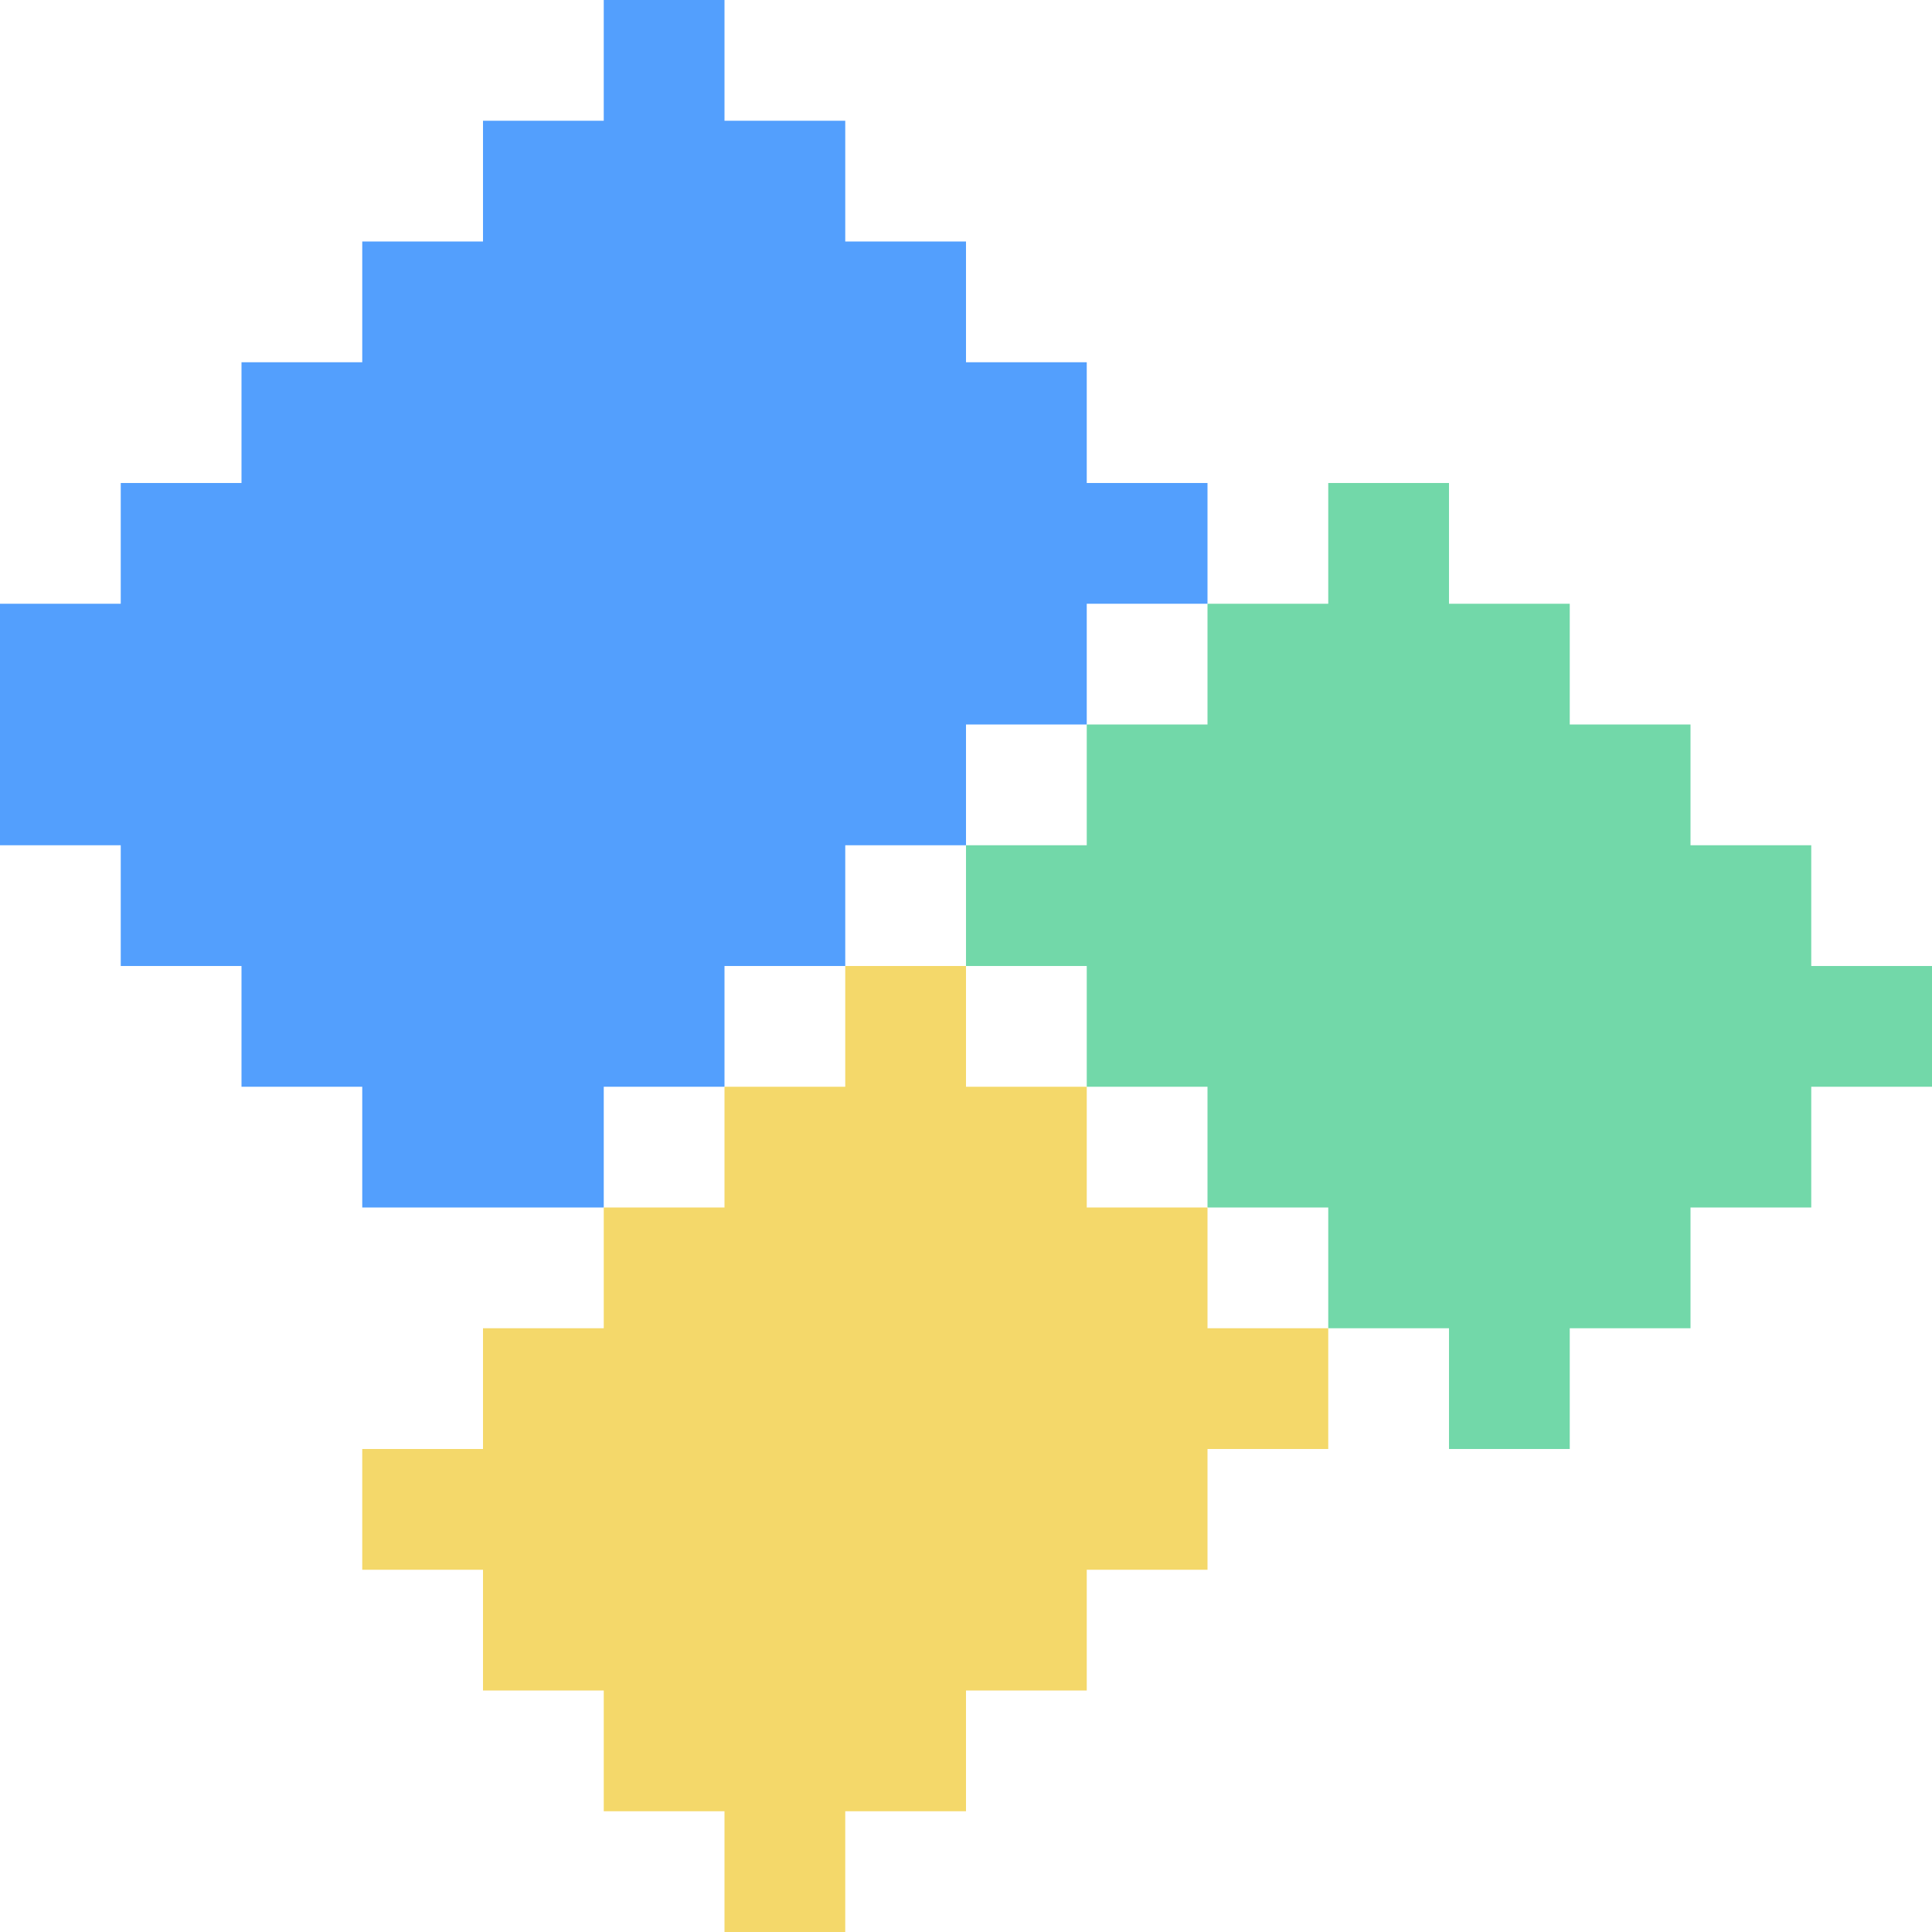 <?xml version="1.0" encoding="UTF-8"?>
<svg width="16px" height="16px" viewBox="0 0 16 16" version="1.1" xmlns="http://www.w3.org/2000/svg" xmlns:xlink="http://www.w3.org/1999/xlink">
    <title>主题域分组</title>
    <g id="设计方案" stroke="none" stroke-width="1" fill="none" fill-rule="evenodd">
        <g id="业务对象-主列表（所有）" transform="translate(-203, -134)">
            <g id="树菜单" transform="translate(160, 50)">
                <g id="菜单" transform="translate(0, 44)">
                    <g id="业务域-主题分组" transform="translate(0, 32)">
                        <g id="编组-3" transform="translate(43, 8)">
                            <path d="M0,5 L1,5 L1,4 L2,4 L2,3 L3,3 L3,2 L4,2 L4,1 L5,1 L5,0 L6,0 L6,1 L7,1 L7,2 L8,2 L8,3 L9,3 L9,4 L10,4 L10,5 L9,5 L9,6 L8,6 L8,7 L7,7 L7,8 L6,8 L6,9 L5,9 L5,10 L3,10 L3,9 L2,9 L2,8 L1,8 L1,7 L0,7 L0,5 Z" id="形状结合" fill="#539FFD"></path>
                            <path d="M8,8 L8,7 L9,7 L9,6 L10,6 L10,5 L11,5 L11,4 L12,4 L12,5 L13,5 L13,6 L14,6 L14,7 L15,7 L15,8 L16,8 L16,9 L15,9 L15,10 L14,10 L14,11 L13,11 L13,12 L12,12 L12,11 L11,11 L11,10 L10,10 L10,9 L9,9 L9,8 L8,8 Z" id="形状结合" fill="#72D8A9"></path>
                            <path d="M4,12 L4,11 L5,11 L5,10 L6,10 L6,9 L7,9 L7,8 L8,8 L8,9 L9,9 L9,10 L10,10 L10,11 L11,11 L11,12 L10,12 L10,13 L9,13 L9,14 L8,14 L8,15 L7,15 L7,16 L6,16 L6,15 L5,15 L5,14 L4,14 L4,13 L3,13 L3,12 L4,12 Z" id="形状结合" fill="#F4D86A"></path>
                        </g>
                    </g>
                </g>
            </g>
        </g>
    </g>
</svg>